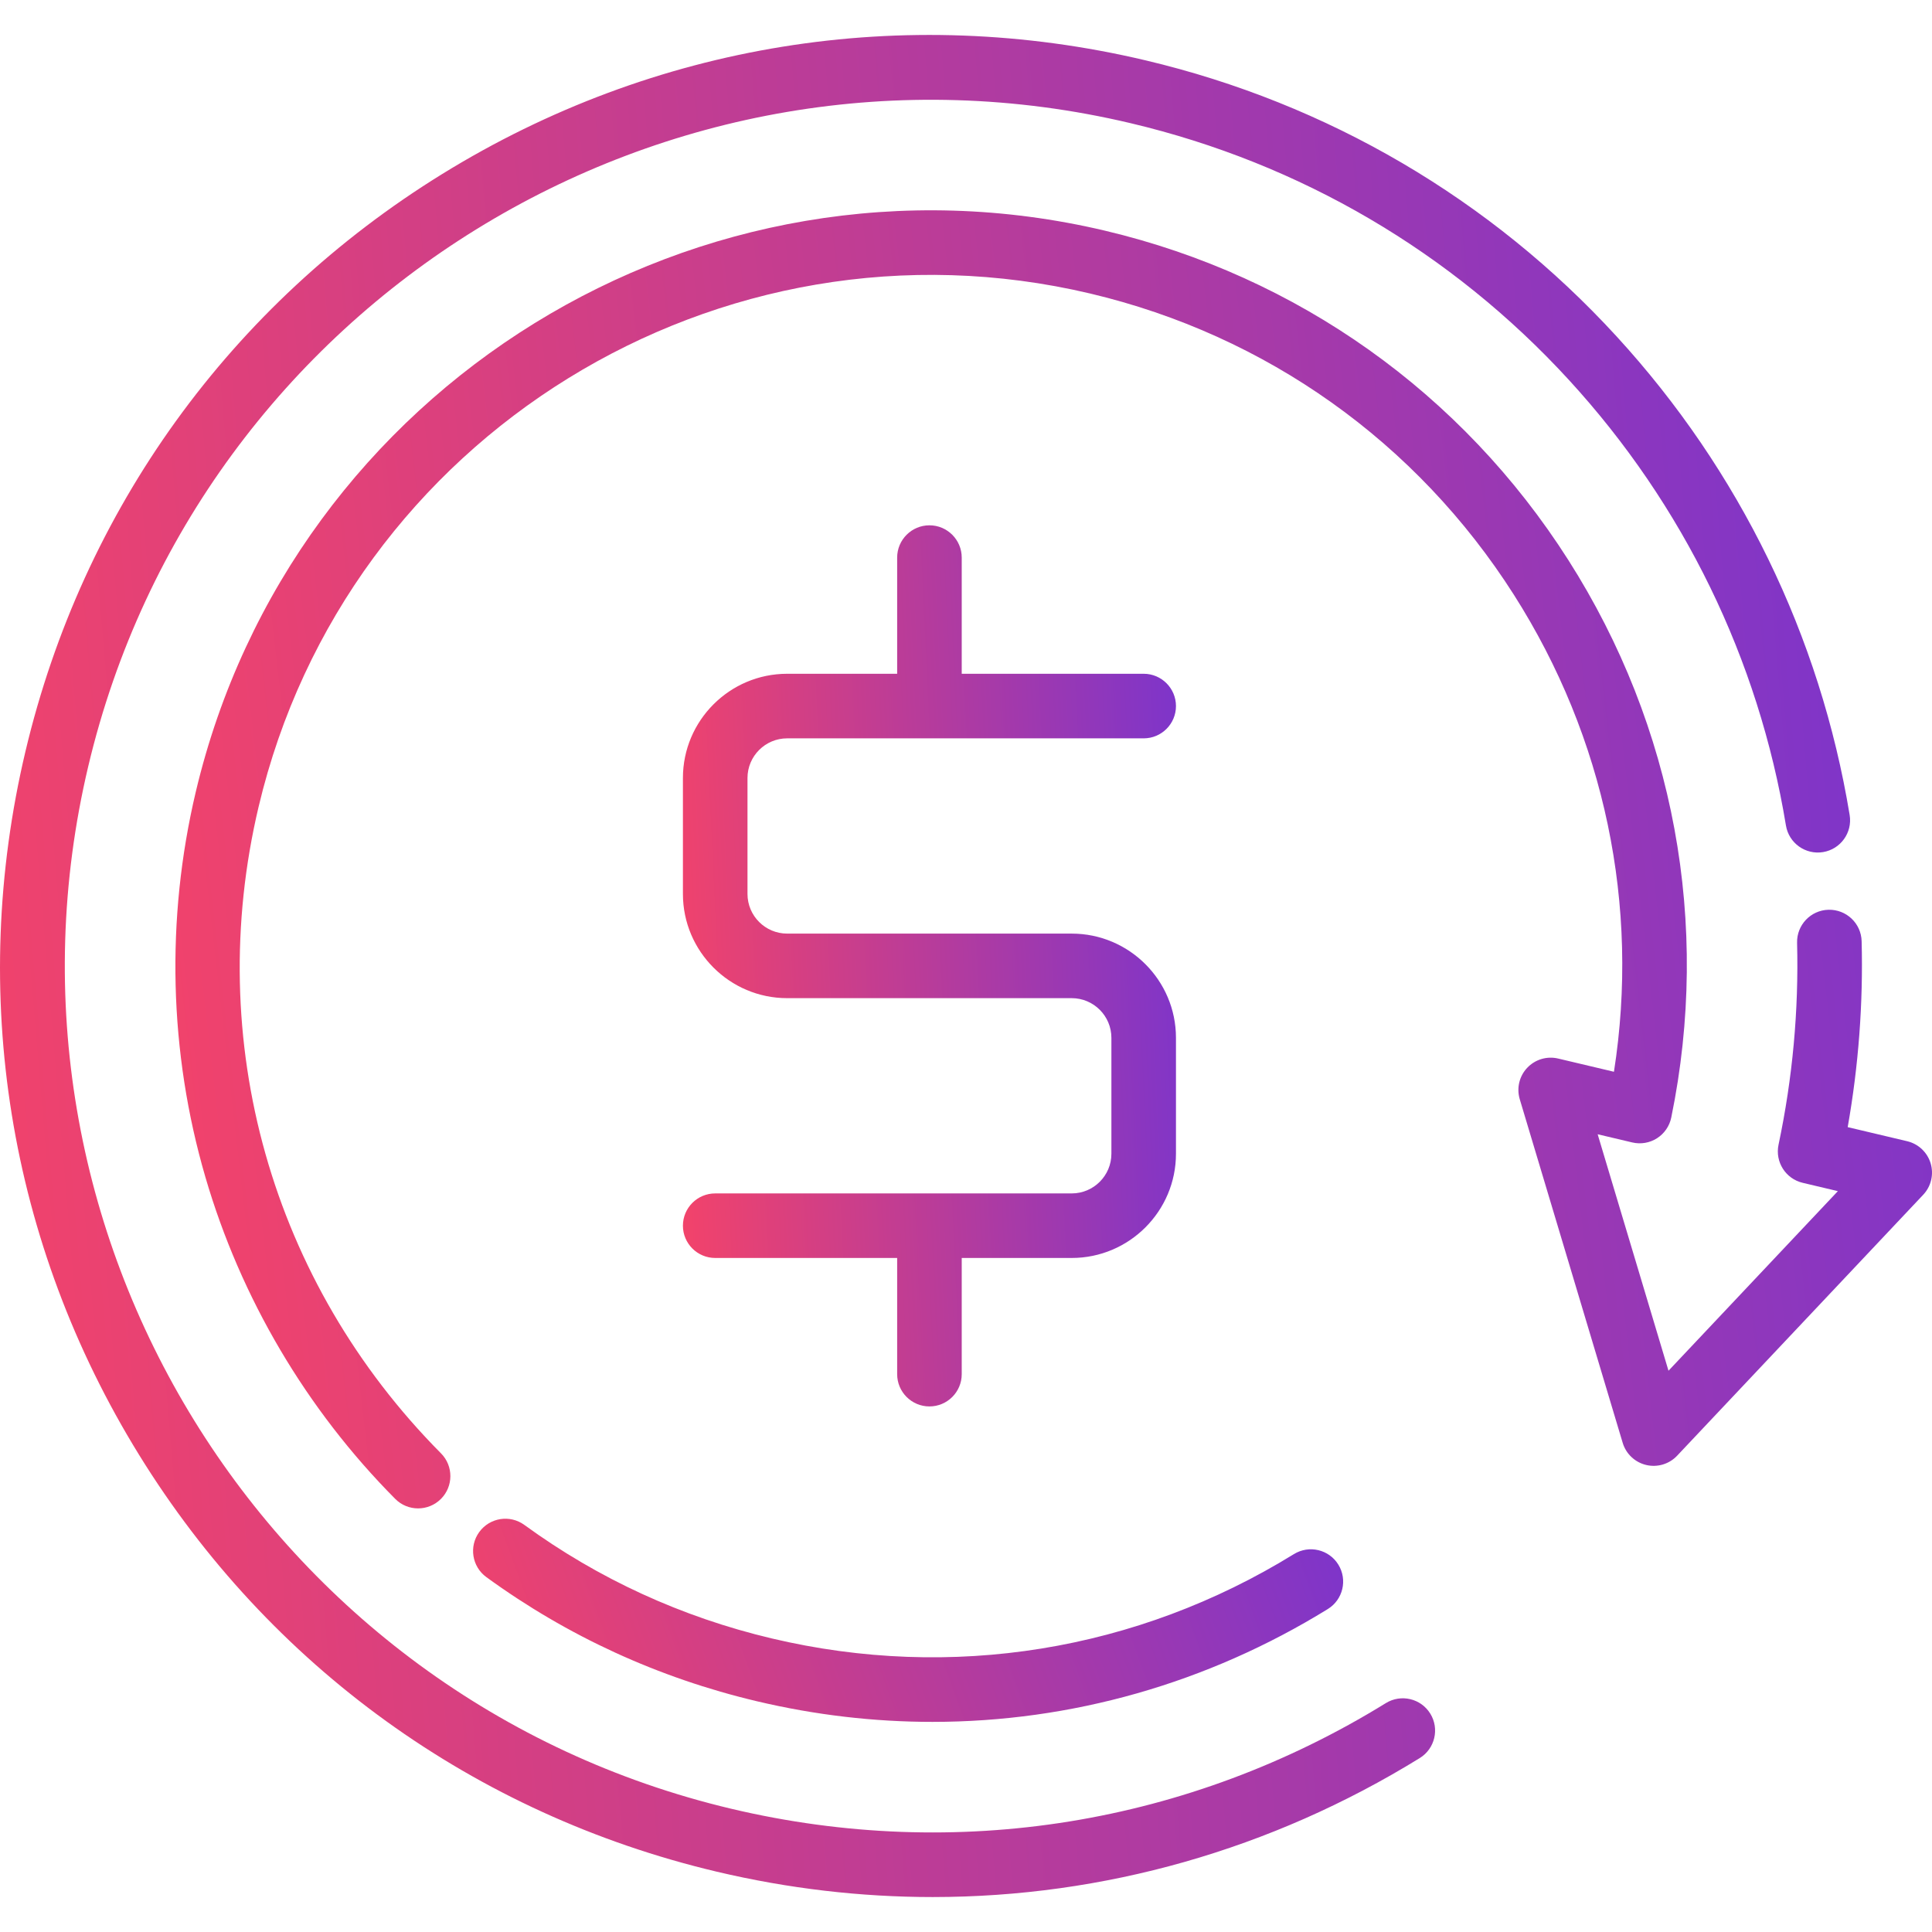 <svg width="90" height="90" viewBox="0 0 90 90" fill="none" xmlns="http://www.w3.org/2000/svg">
<path d="M86.164 37.966C84.79 29.629 81.036 21.92 75.307 15.671C69.438 9.268 61.849 4.821 53.364 2.811C42.094 0.143 30.461 2.022 20.605 8.103C10.75 14.184 3.853 23.739 1.184 35.008C-1.485 46.277 0.394 57.911 6.475 67.766C12.556 77.622 22.111 84.519 33.38 87.188C36.725 87.98 40.1 88.372 43.453 88.372C51.397 88.371 59.208 86.173 66.138 81.897C66.845 81.461 67.064 80.534 66.628 79.827C66.192 79.121 65.266 78.901 64.559 79.337C55.387 84.996 44.561 86.745 34.073 84.261C12.424 79.134 -1.017 57.35 4.11 35.701C9.238 14.052 31.022 0.611 52.671 5.739C60.568 7.609 67.629 11.746 73.09 17.704C78.423 23.521 81.917 30.696 83.196 38.455C83.331 39.275 84.106 39.829 84.924 39.694C85.744 39.559 86.299 38.785 86.164 37.966Z" fill="url(#paint0_linear_2_790)"/>
<path d="M89.937 54.194C89.783 53.679 89.365 53.286 88.843 53.162L86.073 52.506C86.579 49.641 86.797 46.734 86.722 43.844C86.7 43.014 86.011 42.361 85.179 42.38C84.349 42.401 83.693 43.092 83.715 43.922C83.796 47.063 83.506 50.227 82.851 53.325C82.682 54.124 83.181 54.912 83.975 55.1L85.615 55.488L77.725 63.854L74.425 52.838L76.034 53.219C76.43 53.313 76.847 53.243 77.19 53.024C77.533 52.805 77.772 52.457 77.854 52.058C79.7 43.067 77.997 33.845 73.06 26.091C68.112 18.321 60.45 12.872 51.483 10.748C32.597 6.276 13.594 18.002 9.12 36.888C7.717 42.815 7.871 49.02 9.568 54.834C11.213 60.47 14.27 65.653 18.409 69.822C18.703 70.119 19.09 70.267 19.476 70.267C19.859 70.267 20.242 70.121 20.536 69.83C21.125 69.245 21.129 68.293 20.544 67.703C12.642 59.742 9.465 48.482 12.047 37.581C16.138 20.309 33.519 9.585 50.791 13.675C58.99 15.618 65.998 20.601 70.523 27.707C74.759 34.36 76.392 42.195 75.184 49.927L72.584 49.311C72.061 49.187 71.512 49.352 71.143 49.743C70.774 50.133 70.642 50.691 70.796 51.206L75.591 67.212C75.745 67.727 76.162 68.12 76.685 68.244C77.208 68.368 77.757 68.204 78.126 67.813L89.59 55.657C89.959 55.266 90.091 54.708 89.937 54.194Z" fill="url(#paint1_linear_2_790)"/>
<path d="M62.345 72.886C61.909 72.179 60.983 71.96 60.276 72.396C52.958 76.911 44.32 78.307 35.953 76.325C31.758 75.331 27.88 73.552 24.427 71.037C23.755 70.547 22.814 70.696 22.326 71.367C21.837 72.038 21.985 72.979 22.656 73.468C26.434 76.219 30.675 78.165 35.26 79.251C37.975 79.894 40.716 80.212 43.438 80.212C49.887 80.212 56.229 78.427 61.855 74.955C62.562 74.519 62.781 73.593 62.345 72.886Z" fill="url(#paint2_linear_2_790)"/>
<path d="M49.925 43.491H36.669C35.65 43.491 34.821 42.662 34.821 41.643V36.243C34.821 35.224 35.65 34.395 36.669 34.395H53.277C54.107 34.395 54.781 33.722 54.781 32.891C54.781 32.061 54.107 31.387 53.277 31.387H44.801V25.975C44.801 25.145 44.127 24.471 43.297 24.471C42.467 24.471 41.793 25.145 41.793 25.975V31.387H36.669C33.992 31.387 31.813 33.566 31.813 36.243V41.643C31.813 44.32 33.992 46.498 36.669 46.498H49.925C50.944 46.498 51.773 47.327 51.773 48.346V53.746C51.773 54.765 50.944 55.594 49.925 55.594H33.317C32.486 55.594 31.813 56.267 31.813 57.098C31.813 57.928 32.487 58.601 33.317 58.601H41.793V64.014C41.793 64.844 42.467 65.517 43.297 65.517C44.127 65.517 44.801 64.844 44.801 64.014V58.601H49.925C52.602 58.601 54.781 56.423 54.781 53.746V48.346C54.781 45.669 52.602 43.491 49.925 43.491Z" fill="url(#paint3_linear_2_790)"/>
<defs>
<linearGradient id="paint0_linear_2_790" x1="5.99262e-05" y1="88.372" x2="141.798" y2="76.416" gradientUnits="userSpaceOnUse">
<stop stop-color="#F44369"/>
<stop offset="1" stop-color="#3D2DFF"/>
</linearGradient>
<linearGradient id="paint1_linear_2_790" x1="8.171" y1="70.267" x2="141.997" y2="54.899" gradientUnits="userSpaceOnUse">
<stop stop-color="#F44369"/>
<stop offset="1" stop-color="#3D2DFF"/>
</linearGradient>
<linearGradient id="paint2_linear_2_790" x1="22.037" y1="80.212" x2="81.362" y2="58.651" gradientUnits="userSpaceOnUse">
<stop stop-color="#F44369"/>
<stop offset="1" stop-color="#3D2DFF"/>
</linearGradient>
<linearGradient id="paint3_linear_2_790" x1="31.813" y1="65.517" x2="69.785" y2="63.715" gradientUnits="userSpaceOnUse">
<stop stop-color="#F44369"/>
<stop offset="1" stop-color="#3D2DFF"/>
</linearGradient>
</defs>
</svg>
